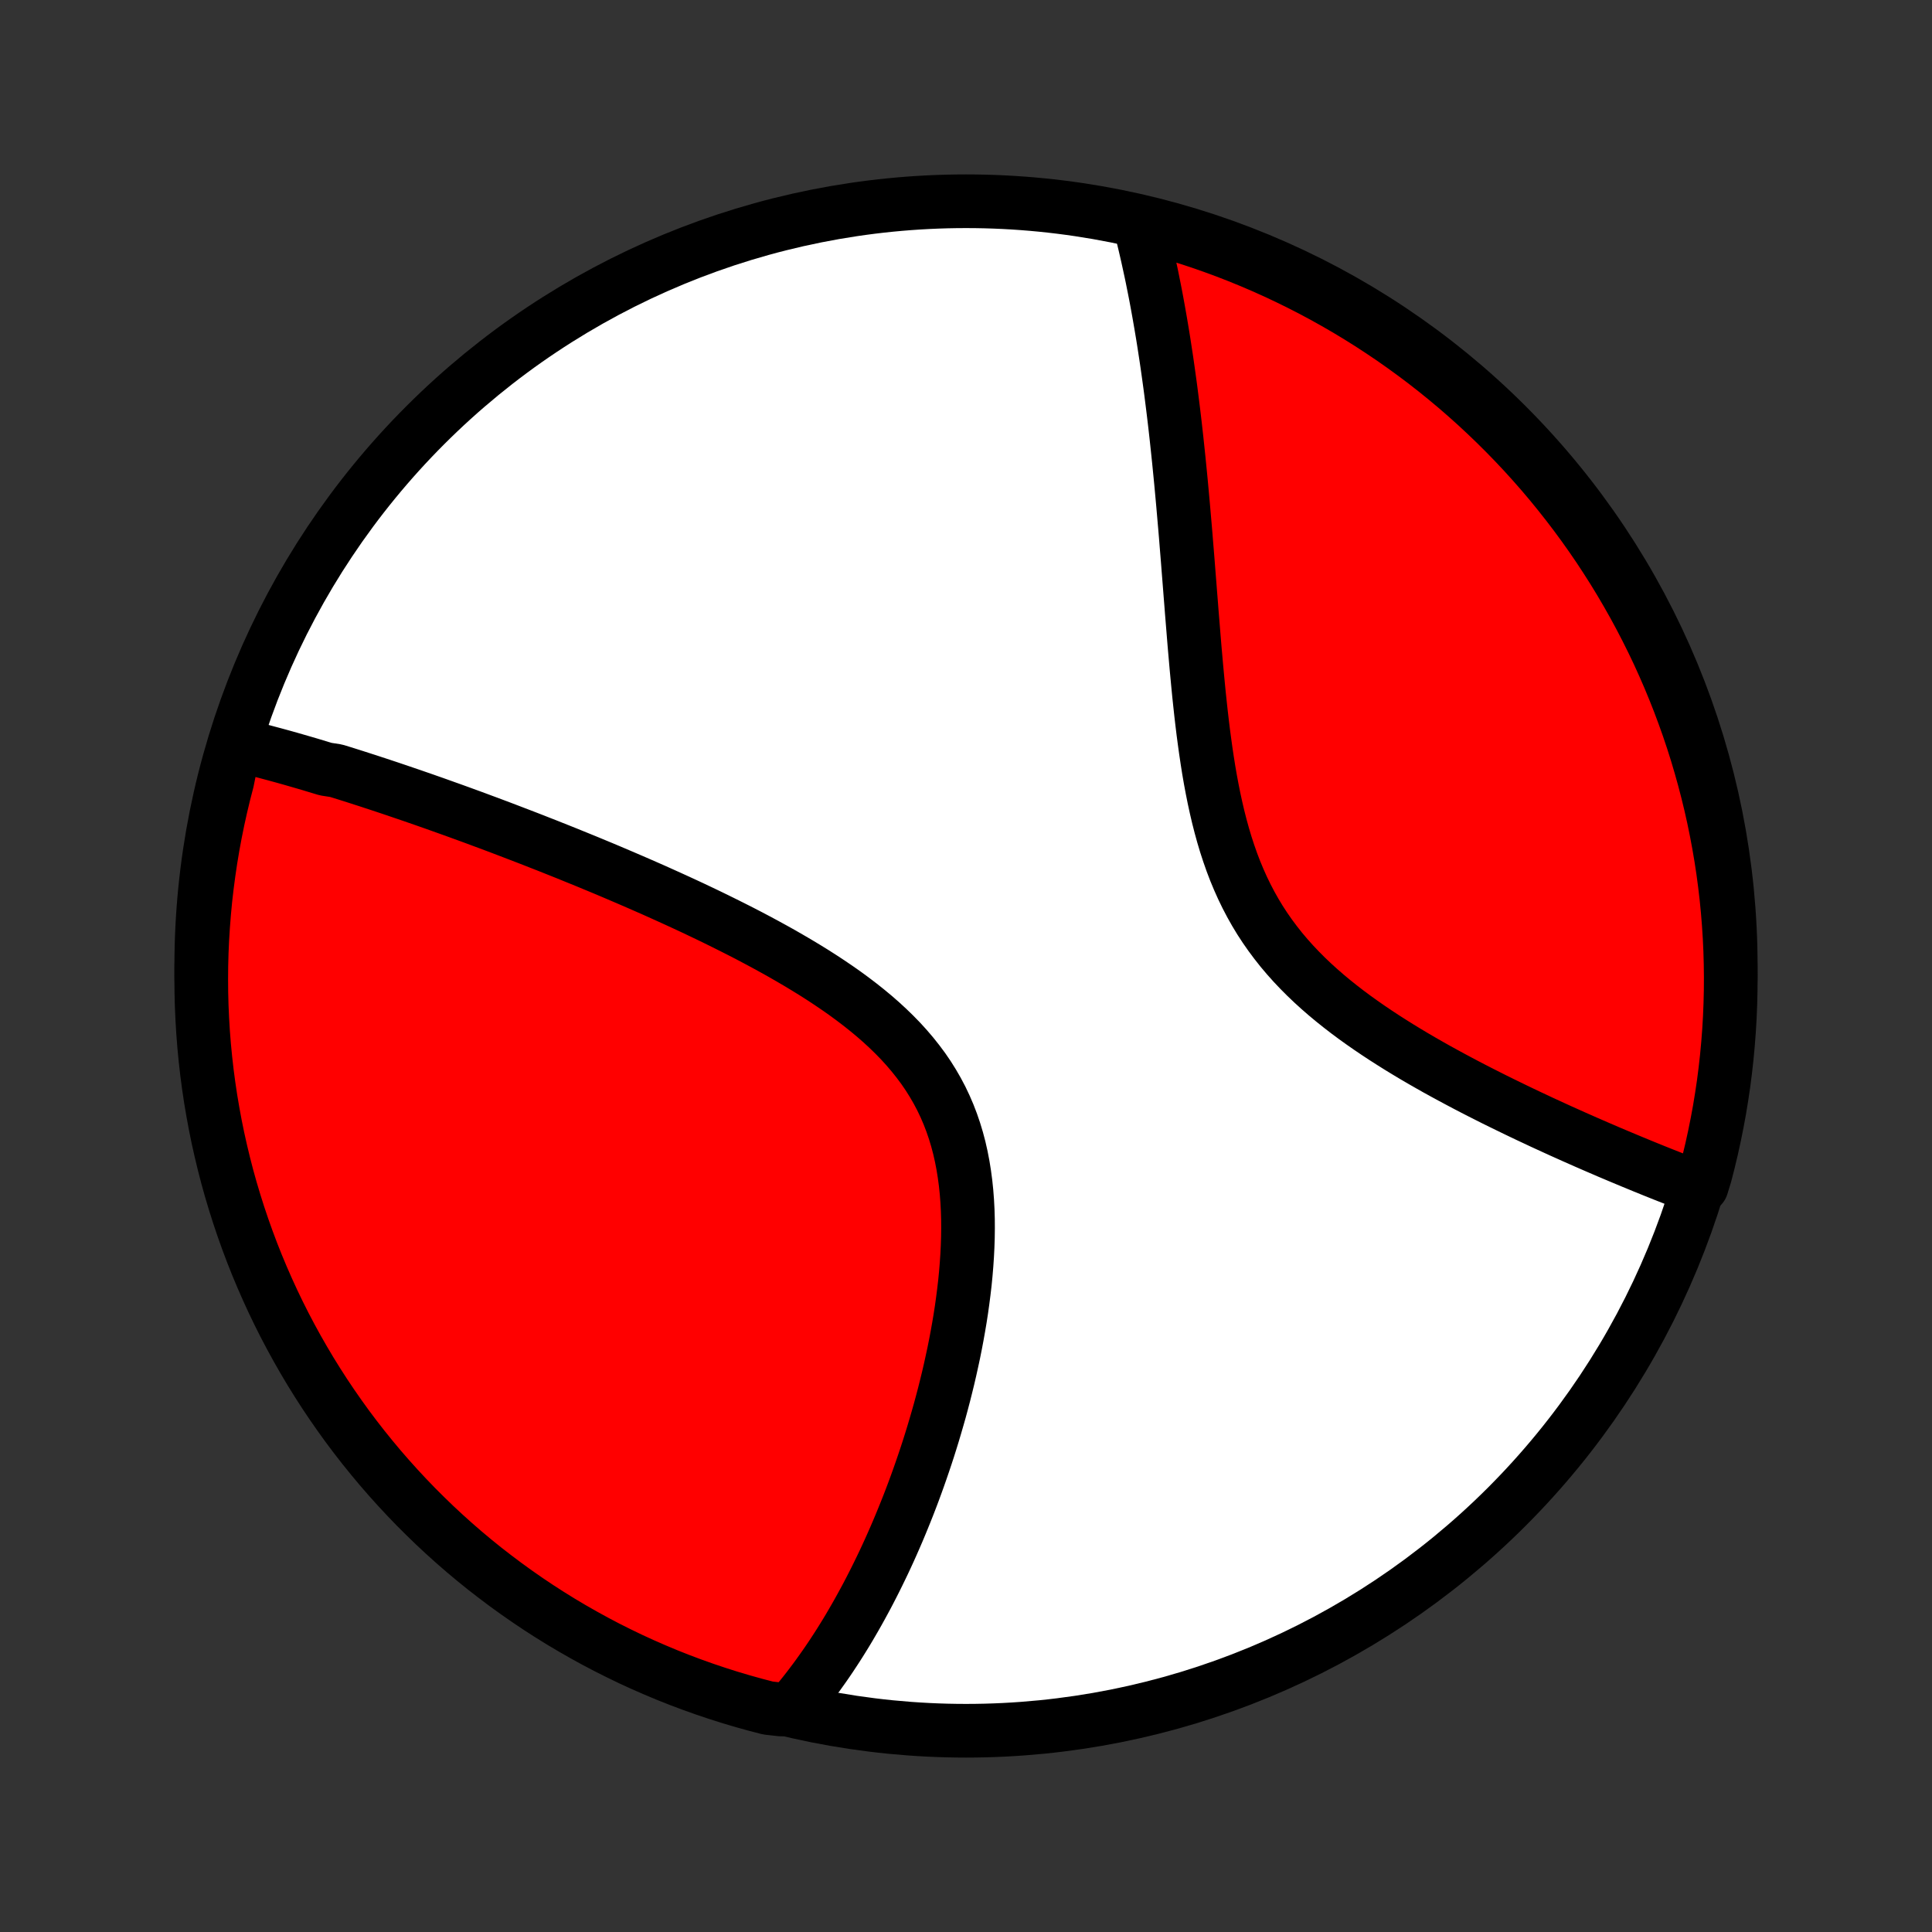 <?xml version="1.0" encoding="utf-8" standalone="no"?>
<!DOCTYPE svg PUBLIC "-//W3C//DTD SVG 1.1//EN"
  "http://www.w3.org/Graphics/SVG/1.1/DTD/svg11.dtd">
<!-- Created with matplotlib (http://matplotlib.org/) -->
<svg height="72pt" version="1.1" viewBox="0 0 72 72" width="72pt" xmlns="http://www.w3.org/2000/svg" xmlns:xlink="http://www.w3.org/1999/xlink">
 <rect x="0" y="0" width="72" height="72" fill="#333333" stroke="none"/>
 <defs>
  <style type="text/css">
*{stroke-linecap:butt;stroke-linejoin:round;}
  </style>
 </defs>
 <g id="figure_1">
  <g id="patch_1">
   <path d="
M0 72
L72 72
L72 0
L0 0
z
" style="fill:none;"/>
  </g>
  <g id="axes_1">
   <g id="PatchCollection_1">
    <defs>
     <path d="
M36 -7.5
C43.558 -7.5 50.808 -10.503 56.153 -15.848
C61.497 -21.192 64.5 -28.442 64.5 -36
C64.5 -43.558 61.497 -50.808 56.153 -56.153
C50.808 -61.497 43.558 -64.5 36 -64.5
C28.442 -64.5 21.192 -61.497 15.848 -56.153
C10.503 -50.808 7.5 -43.558 7.5 -36
C7.5 -28.442 10.503 -21.192 15.848 -15.848
C21.192 -10.503 28.442 -7.5 36 -7.5
z
" id="C0_0_a811fe30f3"/>
     <path d="
M8.748 -44.263
L8.933 -44.22
L9.119 -44.175
L9.305 -44.129
L9.491 -44.083
L9.678 -44.035
L9.864 -43.987
L10.051 -43.937
L10.239 -43.887
L10.426 -43.836
L10.615 -43.784
L10.803 -43.731
L10.992 -43.677
L11.182 -43.622
L11.372 -43.567
L11.563 -43.511
L11.754 -43.453
L11.946 -43.395
L12.139 -43.337
L12.526 -43.277
L12.721 -43.217
L12.917 -43.156
L13.113 -43.094
L13.311 -43.031
L13.509 -42.967
L13.709 -42.903
L13.909 -42.837
L14.111 -42.771
L14.313 -42.704
L14.517 -42.636
L14.722 -42.567
L14.928 -42.497
L15.136 -42.426
L15.345 -42.355
L15.555 -42.282
L15.767 -42.209
L15.98 -42.134
L16.194 -42.059
L16.41 -41.982
L16.628 -41.904
L16.847 -41.826
L17.068 -41.746
L17.291 -41.665
L17.516 -41.583
L17.742 -41.5
L17.97 -41.415
L18.2 -41.33
L18.432 -41.243
L18.666 -41.155
L18.902 -41.065
L19.14 -40.974
L19.38 -40.882
L19.622 -40.789
L19.867 -40.694
L20.113 -40.597
L20.362 -40.5
L20.613 -40.4
L20.867 -40.299
L21.122 -40.197
L21.38 -40.092
L21.641 -39.986
L21.903 -39.879
L22.168 -39.769
L22.436 -39.658
L22.705 -39.545
L22.978 -39.429
L23.252 -39.312
L23.529 -39.193
L23.808 -39.072
L24.089 -38.949
L24.373 -38.824
L24.658 -38.696
L24.946 -38.566
L25.236 -38.434
L25.527 -38.3
L25.821 -38.163
L26.116 -38.023
L26.413 -37.881
L26.711 -37.736
L27.011 -37.588
L27.311 -37.438
L27.613 -37.285
L27.915 -37.129
L28.218 -36.969
L28.52 -36.807
L28.823 -36.641
L29.126 -36.472
L29.427 -36.299
L29.728 -36.123
L30.027 -35.943
L30.324 -35.76
L30.619 -35.572
L30.911 -35.38
L31.2 -35.184
L31.485 -34.984
L31.765 -34.779
L32.041 -34.569
L32.312 -34.354
L32.576 -34.135
L32.834 -33.91
L33.084 -33.68
L33.327 -33.444
L33.562 -33.203
L33.787 -32.956
L34.003 -32.703
L34.209 -32.444
L34.406 -32.18
L34.591 -31.909
L34.765 -31.632
L34.928 -31.35
L35.08 -31.062
L35.22 -30.768
L35.349 -30.468
L35.466 -30.164
L35.572 -29.854
L35.667 -29.54
L35.751 -29.222
L35.824 -28.899
L35.887 -28.573
L35.94 -28.244
L35.984 -27.913
L36.019 -27.578
L36.045 -27.242
L36.063 -26.904
L36.073 -26.566
L36.075 -26.226
L36.071 -25.886
L36.06 -25.547
L36.043 -25.207
L36.02 -24.868
L35.992 -24.53
L35.959 -24.193
L35.92 -23.858
L35.877 -23.525
L35.831 -23.194
L35.78 -22.864
L35.725 -22.538
L35.667 -22.213
L35.606 -21.892
L35.542 -21.573
L35.474 -21.257
L35.405 -20.945
L35.333 -20.635
L35.258 -20.329
L35.182 -20.026
L35.103 -19.726
L35.023 -19.43
L34.94 -19.138
L34.856 -18.849
L34.771 -18.563
L34.684 -18.281
L34.596 -18.002
L34.506 -17.727
L34.415 -17.456
L34.323 -17.188
L34.23 -16.923
L34.136 -16.662
L34.041 -16.404
L33.945 -16.15
L33.848 -15.899
L33.75 -15.652
L33.651 -15.408
L33.552 -15.167
L33.452 -14.929
L33.351 -14.695
L33.249 -14.463
L33.147 -14.235
L33.044 -14.01
L32.94 -13.787
L32.835 -13.568
L32.73 -13.352
L32.624 -13.138
L32.518 -12.928
L32.411 -12.72
L32.303 -12.514
L32.194 -12.312
L32.085 -12.112
L31.975 -11.914
L31.865 -11.72
L31.753 -11.527
L31.642 -11.337
L31.529 -11.149
L31.415 -10.964
L31.301 -10.781
L31.186 -10.601
L31.069 -10.422
L30.953 -10.246
L30.835 -10.072
L30.716 -9.9
L30.596 -9.731
L30.476 -9.563
L30.354 -9.397
L30.231 -9.234
L30.108 -9.072
L29.983 -8.912
L29.857 -8.755
L29.729 -8.599
L29.601 -8.445
L29.103 -8.293
L28.621 -8.347
L28.142 -8.472
L27.665 -8.605
L27.191 -8.746
L26.719 -8.896
L26.25 -9.054
L25.784 -9.22
L25.321 -9.394
L24.862 -9.576
L24.406 -9.767
L23.953 -9.965
L23.504 -10.171
L23.059 -10.386
L22.618 -10.607
L22.181 -10.837
L21.748 -11.075
L21.319 -11.32
L20.895 -11.572
L20.476 -11.832
L20.061 -12.099
L19.651 -12.374
L19.246 -12.656
L18.846 -12.945
L18.452 -13.241
L18.062 -13.543
L17.678 -13.853
L17.3 -14.169
L16.928 -14.492
L16.561 -14.822
L16.2 -15.158
L15.846 -15.501
L15.497 -15.849
L15.155 -16.204
L14.819 -16.565
L14.489 -16.932
L14.166 -17.304
L13.85 -17.683
L13.54 -18.066
L13.237 -18.456
L12.941 -18.85
L12.653 -19.25
L12.371 -19.655
L12.096 -20.065
L11.829 -20.48
L11.569 -20.899
L11.317 -21.324
L11.072 -21.752
L10.835 -22.185
L10.605 -22.622
L10.383 -23.064
L10.169 -23.509
L9.963 -23.958
L9.765 -24.41
L9.574 -24.867
L9.392 -25.326
L9.218 -25.789
L9.052 -26.255
L8.894 -26.724
L8.745 -27.195
L8.603 -27.67
L8.47 -28.147
L8.346 -28.626
L8.23 -29.108
L8.122 -29.591
L8.023 -30.077
L7.933 -30.564
L7.85 -31.054
L7.777 -31.544
L7.712 -32.036
L7.656 -32.529
L7.608 -33.024
L7.569 -33.519
L7.539 -34.015
L7.517 -34.511
L7.504 -35.008
L7.5 -35.505
L7.504 -36.003
L7.517 -36.5
L7.539 -36.997
L7.57 -37.494
L7.609 -37.991
L7.656 -38.487
L7.713 -38.982
L7.778 -39.476
L7.851 -39.969
L7.933 -40.461
L8.024 -40.952
L8.123 -41.441
L8.231 -41.928
L8.347 -42.414
L8.472 -42.897
z
" id="C0_1_d448e6a864"/>
     <path d="
M42.478 -63.638
L42.527 -63.445
L42.576 -63.25
L42.623 -63.055
L42.67 -62.858
L42.716 -62.66
L42.762 -62.46
L42.806 -62.259
L42.85 -62.057
L42.894 -61.854
L42.937 -61.649
L42.978 -61.442
L43.02 -61.234
L43.061 -61.025
L43.101 -60.813
L43.14 -60.601
L43.179 -60.386
L43.217 -60.17
L43.255 -59.952
L43.292 -59.731
L43.329 -59.51
L43.365 -59.286
L43.4 -59.06
L43.435 -58.832
L43.47 -58.602
L43.504 -58.369
L43.537 -58.135
L43.57 -57.898
L43.603 -57.659
L43.635 -57.417
L43.666 -57.173
L43.697 -56.927
L43.728 -56.678
L43.758 -56.427
L43.788 -56.173
L43.817 -55.916
L43.846 -55.656
L43.874 -55.394
L43.902 -55.129
L43.93 -54.861
L43.957 -54.59
L43.984 -54.316
L44.011 -54.039
L44.037 -53.759
L44.063 -53.476
L44.089 -53.19
L44.114 -52.901
L44.139 -52.609
L44.165 -52.313
L44.19 -52.015
L44.214 -51.713
L44.239 -51.408
L44.264 -51.1
L44.288 -50.789
L44.313 -50.474
L44.338 -50.157
L44.363 -49.836
L44.389 -49.513
L44.414 -49.187
L44.441 -48.857
L44.468 -48.525
L44.495 -48.19
L44.523 -47.853
L44.553 -47.513
L44.583 -47.171
L44.615 -46.827
L44.648 -46.48
L44.682 -46.132
L44.719 -45.782
L44.757 -45.431
L44.798 -45.078
L44.841 -44.725
L44.888 -44.371
L44.937 -44.017
L44.99 -43.662
L45.046 -43.308
L45.107 -42.955
L45.173 -42.602
L45.243 -42.252
L45.319 -41.902
L45.4 -41.556
L45.488 -41.211
L45.582 -40.87
L45.683 -40.532
L45.792 -40.198
L45.908 -39.868
L46.032 -39.543
L46.165 -39.223
L46.306 -38.908
L46.456 -38.599
L46.615 -38.295
L46.783 -37.997
L46.959 -37.706
L47.145 -37.421
L47.339 -37.143
L47.542 -36.871
L47.752 -36.605
L47.971 -36.346
L48.197 -36.093
L48.43 -35.847
L48.669 -35.607
L48.914 -35.373
L49.165 -35.145
L49.421 -34.922
L49.682 -34.705
L49.946 -34.494
L50.214 -34.287
L50.484 -34.086
L50.758 -33.89
L51.033 -33.698
L51.31 -33.511
L51.588 -33.328
L51.867 -33.15
L52.146 -32.975
L52.425 -32.805
L52.704 -32.638
L52.983 -32.475
L53.261 -32.316
L53.537 -32.16
L53.813 -32.008
L54.087 -31.859
L54.36 -31.713
L54.63 -31.57
L54.899 -31.43
L55.166 -31.293
L55.431 -31.159
L55.693 -31.027
L55.953 -30.899
L56.211 -30.773
L56.466 -30.649
L56.718 -30.528
L56.968 -30.409
L57.216 -30.293
L57.46 -30.178
L57.702 -30.067
L57.942 -29.957
L58.178 -29.849
L58.413 -29.744
L58.644 -29.64
L58.873 -29.539
L59.099 -29.439
L59.322 -29.342
L59.543 -29.246
L59.762 -29.152
L59.977 -29.059
L60.191 -28.969
L60.402 -28.88
L60.61 -28.793
L60.816 -28.707
L61.02 -28.623
L61.221 -28.54
L61.42 -28.459
L61.617 -28.379
L61.812 -28.301
L62.004 -28.224
L62.195 -28.149
L62.383 -28.075
L62.569 -28.002
L62.754 -27.93
L62.936 -27.86
L63.417 -27.791
L63.549 -28.22
L63.672 -28.7
L63.787 -29.181
L63.893 -29.665
L63.991 -30.151
L64.081 -30.639
L64.161 -31.128
L64.234 -31.619
L64.297 -32.111
L64.352 -32.605
L64.398 -33.099
L64.436 -33.594
L64.465 -34.09
L64.485 -34.587
L64.497 -35.084
L64.5 -35.581
L64.494 -36.078
L64.48 -36.576
L64.457 -37.073
L64.425 -37.57
L64.385 -38.066
L64.336 -38.562
L64.278 -39.057
L64.212 -39.551
L64.137 -40.044
L64.053 -40.536
L63.961 -41.026
L63.861 -41.515
L63.752 -42.002
L63.634 -42.488
L63.508 -42.971
L63.374 -43.452
L63.232 -43.931
L63.081 -44.408
L62.922 -44.882
L62.754 -45.353
L62.579 -45.821
L62.395 -46.287
L62.204 -46.749
L62.004 -47.208
L61.797 -47.664
L61.581 -48.116
L61.358 -48.564
L61.127 -49.009
L60.889 -49.449
L60.642 -49.886
L60.389 -50.318
L60.128 -50.746
L59.859 -51.169
L59.584 -51.588
L59.301 -52.002
L59.011 -52.411
L58.714 -52.815
L58.41 -53.214
L58.099 -53.608
L57.782 -53.997
L57.458 -54.38
L57.127 -54.757
L56.79 -55.129
L56.447 -55.494
L56.097 -55.854
L55.741 -56.208
L55.379 -56.556
L55.012 -56.897
L54.638 -57.232
L54.259 -57.561
L53.874 -57.883
L53.484 -58.198
L53.089 -58.507
L52.688 -58.808
L52.282 -59.103
L51.872 -59.391
L51.456 -59.671
L51.036 -59.945
L50.611 -60.211
L50.182 -60.47
L49.748 -60.721
L49.31 -60.965
L48.869 -61.201
L48.423 -61.429
L47.973 -61.65
L47.52 -61.863
L47.063 -62.068
L46.603 -62.265
L46.14 -62.454
L45.674 -62.635
L45.204 -62.808
L44.732 -62.973
L44.258 -63.129
L43.78 -63.278
L43.3 -63.417
z
" id="C0_2_3ab88849ed"/>
    </defs>
    <g clip-path="url(#p1bffca34e9)">
     <use style="fill:#ffffff;stroke:#000000;stroke-width:2.0;" x="0.0" xlink:href="#C0_0_a811fe30f3" y="72.0"/>
    </g>
    <g clip-path="url(#p1bffca34e9)">
     <use style="fill:#ff0000;stroke:#000000;stroke-width:2.0;" x="0.0" xlink:href="#C0_1_d448e6a864" y="72.0"/>
    </g>
    <g clip-path="url(#p1bffca34e9)">
     <use style="fill:#ff0000;stroke:#000000;stroke-width:2.0;" x="0.0" xlink:href="#C0_2_3ab88849ed" y="72.0"/>
    </g>
   </g>
  </g>
 </g>
 <defs>
  <clipPath id="p1bffca34e9">
   <rect height="72.0" width="72.0" x="0.0" y="0.0"/>
  </clipPath>
 </defs>
</svg>
